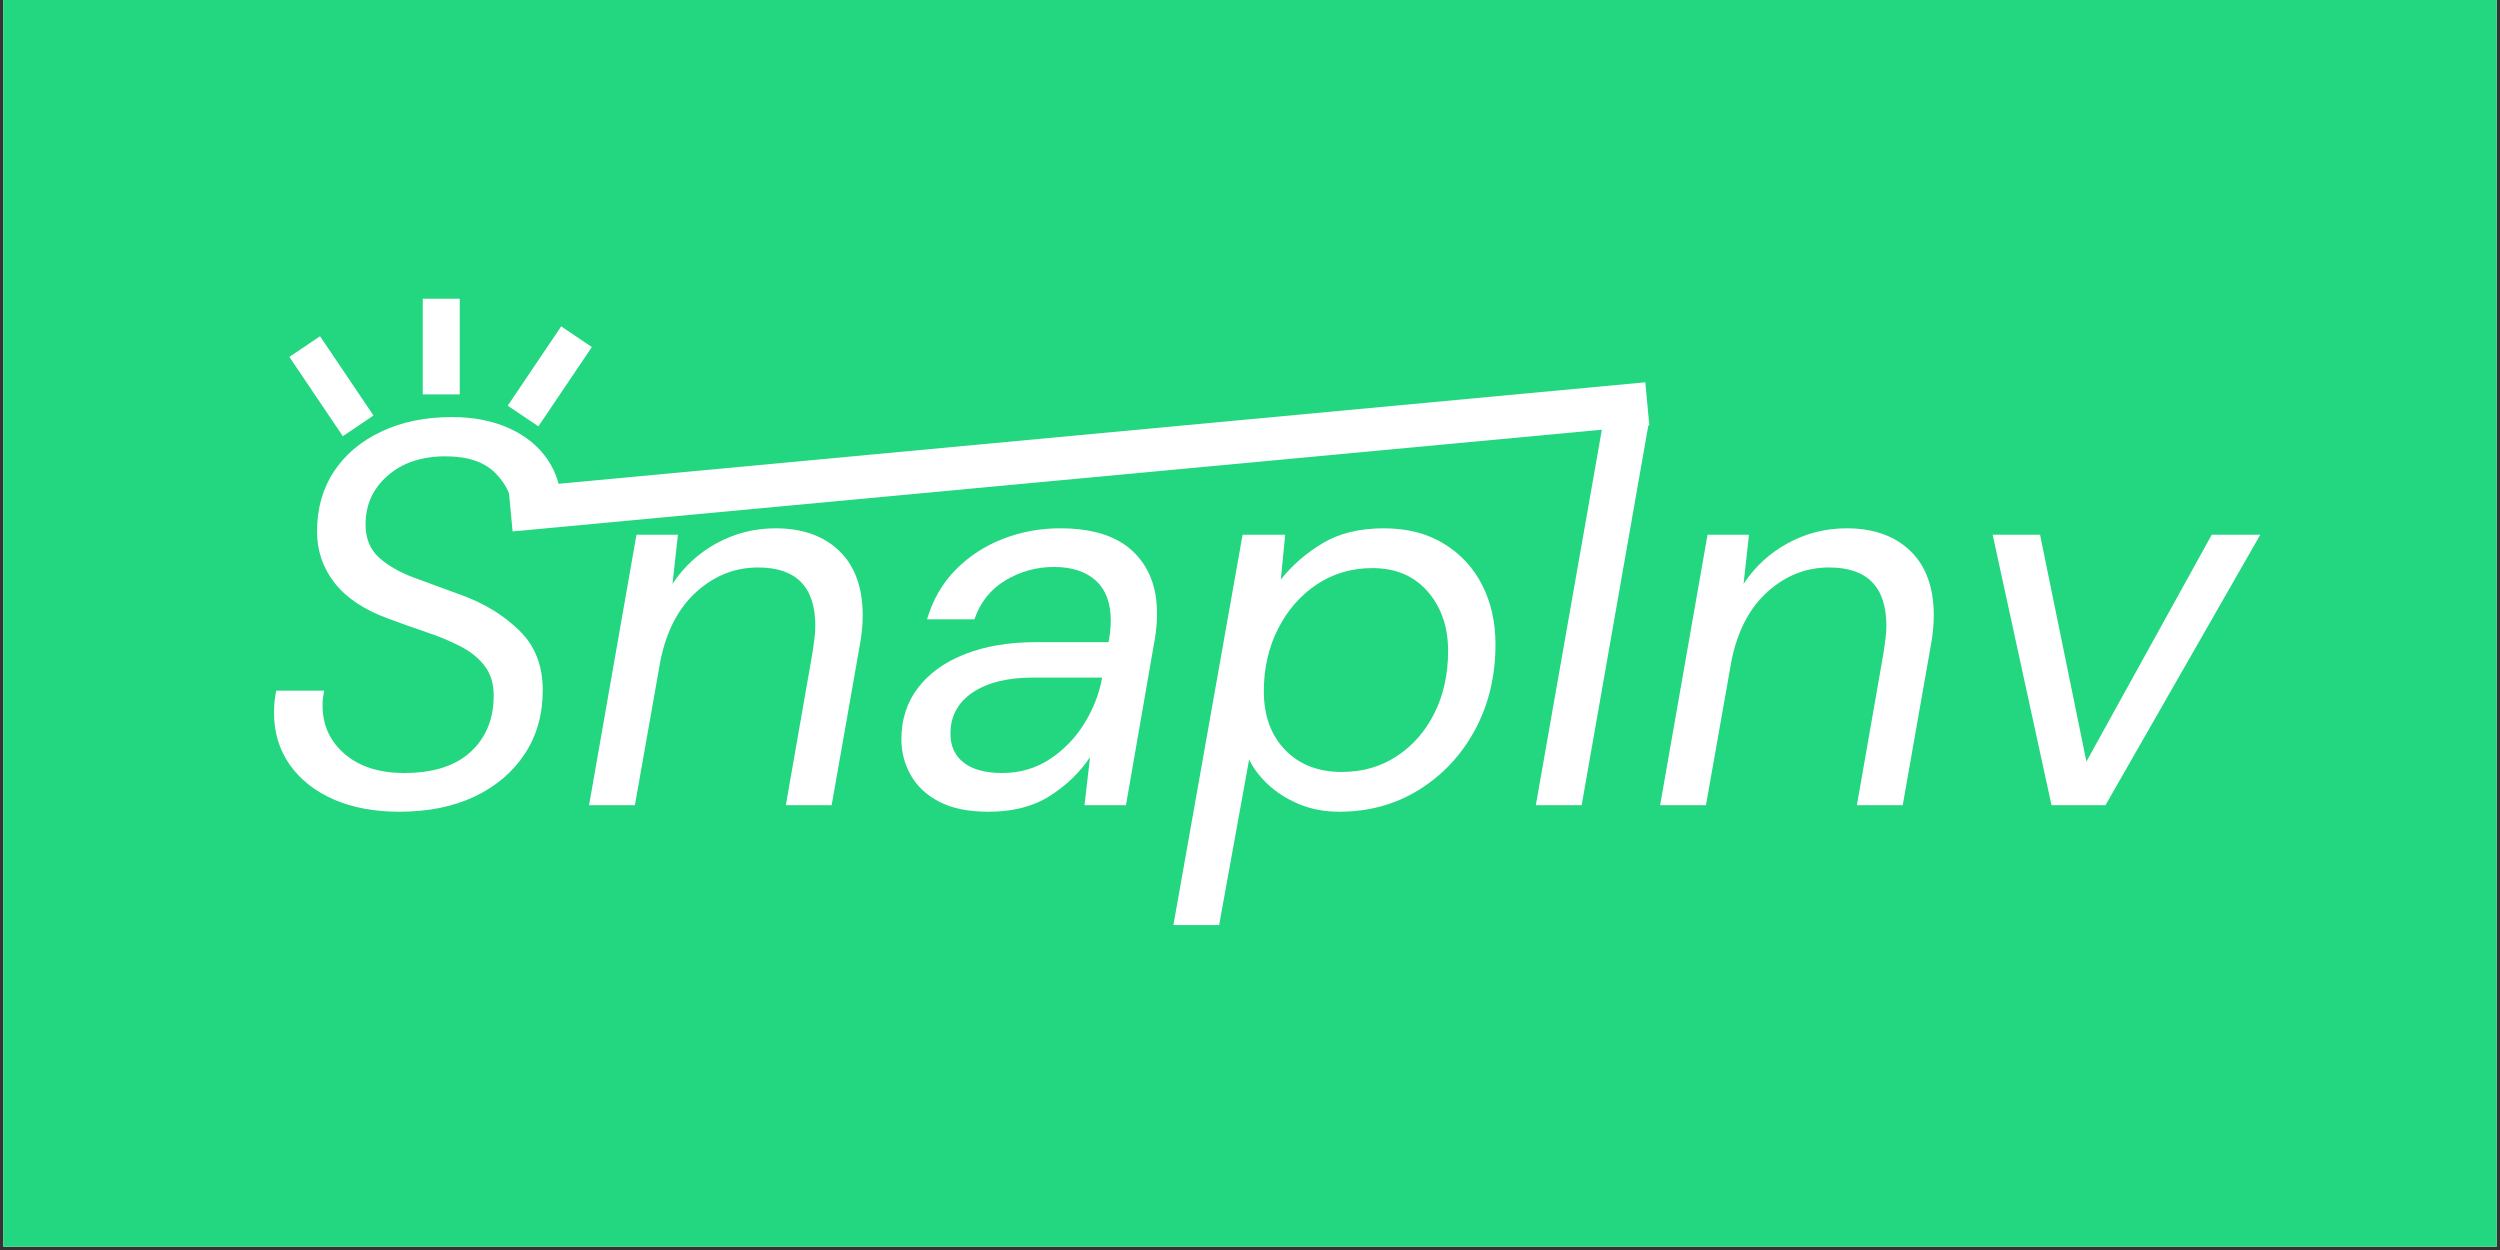 <svg xmlns="http://www.w3.org/2000/svg" xmlns:xlink="http://www.w3.org/1999/xlink" width="500" zoomAndPan="magnify" viewBox="0 0 375 187.5" height="250" preserveAspectRatio="xMidYMid meet" version="1.0"><rect x="0" y="0" width="375" height="187.5" fill="#333333" stroke="none"/><defs><g/><clipPath id="73b7d61374"><path d="M 0.5 0 L 374.5 0 L 374.5 187 L 0.5 187 Z M 0.5 0 " clip-rule="nonzero"/></clipPath></defs><g clip-path="url(#73b7d61374)"><path fill="#ffffff" d="M 0.5 0 L 374.5 0 L 374.5 187 L 0.5 187 Z M 0.5 0 " fill-opacity="1" fill-rule="nonzero"/><path fill="#23d680" d="M 0.5 0 L 374.5 0 L 374.5 187 L 0.5 187 Z M 0.5 0 " fill-opacity="1" fill-rule="nonzero"/></g><g fill="#ffffff" fill-opacity="1"><g transform="translate(37.913, 120.777)"><g><path d="M 22 0.984 C 18.238 0.984 14.953 0.367 12.141 -0.859 C 9.336 -2.086 7.145 -3.816 5.562 -6.047 C 3.977 -8.285 3.188 -10.906 3.188 -13.906 C 3.188 -14.395 3.211 -14.926 3.266 -15.5 C 3.328 -16.07 3.41 -16.629 3.516 -17.172 L 10.719 -17.172 C 10.551 -16.41 10.469 -15.676 10.469 -14.969 C 10.469 -12.02 11.57 -9.594 13.781 -7.688 C 15.988 -5.781 18.973 -4.828 22.734 -4.828 C 27.086 -4.828 30.41 -5.891 32.703 -8.016 C 34.992 -10.141 36.141 -12.945 36.141 -16.438 C 36.141 -18.238 35.688 -19.723 34.781 -20.891 C 33.883 -22.066 32.672 -23.047 31.141 -23.828 C 29.617 -24.617 27.914 -25.328 26.031 -25.953 C 24.156 -26.586 22.266 -27.258 20.359 -27.969 C 16.766 -29.27 14.078 -31.051 12.297 -33.312 C 10.523 -35.582 9.641 -38.16 9.641 -41.047 C 9.641 -44.484 10.484 -47.484 12.172 -50.047 C 13.867 -52.609 16.242 -54.609 19.297 -56.047 C 22.348 -57.492 25.891 -58.219 29.922 -58.219 C 33.141 -58.219 35.988 -57.656 38.469 -56.531 C 40.945 -55.414 42.867 -53.848 44.234 -51.828 C 45.598 -49.816 46.281 -47.504 46.281 -44.891 C 46.281 -44.066 46.195 -43.223 46.031 -42.359 L 38.922 -42.359 C 38.922 -42.629 38.93 -42.883 38.953 -43.125 C 38.984 -43.375 39 -43.633 39 -43.906 C 39 -46.031 38.164 -47.961 36.5 -49.703 C 34.844 -51.453 32.32 -52.328 28.938 -52.328 C 25.344 -52.328 22.441 -51.359 20.234 -49.422 C 18.023 -47.492 16.922 -45.055 16.922 -42.109 C 16.922 -40.035 17.586 -38.383 18.922 -37.156 C 20.266 -35.938 22.051 -34.914 24.281 -34.094 C 26.52 -33.281 28.973 -32.379 31.641 -31.391 C 34.961 -30.141 37.77 -28.383 40.062 -26.125 C 42.352 -23.863 43.5 -20.906 43.5 -17.25 C 43.5 -13.602 42.598 -10.414 40.797 -7.688 C 39.004 -4.957 36.5 -2.828 33.281 -1.297 C 30.062 0.223 26.301 0.984 22 0.984 Z M 22 0.984 "/></g></g></g><g fill="#ffffff" fill-opacity="1"><g transform="translate(86.234, 120.777)"><g><path d="M 2.125 0 L 9.234 -40.562 L 15.453 -40.562 L 14.641 -33.203 C 16.379 -35.816 18.609 -37.859 21.328 -39.328 C 24.055 -40.797 26.977 -41.531 30.094 -41.531 C 34.125 -41.531 37.312 -40.398 39.656 -38.141 C 42 -35.879 43.172 -32.648 43.172 -28.453 C 43.172 -27.691 43.129 -26.914 43.047 -26.125 C 42.961 -25.332 42.844 -24.531 42.688 -23.719 L 38.516 0 L 31.641 0 L 35.656 -22.969 C 35.758 -23.688 35.852 -24.367 35.938 -25.016 C 36.02 -25.672 36.062 -26.301 36.062 -26.906 C 36.062 -32.738 33.195 -35.656 27.469 -35.656 C 24.039 -35.656 20.977 -34.453 18.281 -32.047 C 15.582 -29.648 13.77 -26.219 12.844 -21.75 L 9 0 Z M 2.125 0 "/></g></g></g><g fill="#ffffff" fill-opacity="1"><g transform="translate(133.083, 120.777)"><g><path d="M 15.203 0.984 C 12.148 0.984 9.672 0.477 7.766 -0.531 C 5.859 -1.539 4.441 -2.875 3.516 -4.531 C 2.586 -6.195 2.125 -7.984 2.125 -9.891 C 2.125 -12.891 2.969 -15.477 4.656 -17.656 C 6.352 -19.844 8.711 -21.52 11.734 -22.688 C 14.754 -23.863 18.285 -24.453 22.328 -24.453 L 33.203 -24.453 L 33.281 -24.938 C 33.445 -25.863 33.531 -26.789 33.531 -27.719 C 33.531 -30.332 32.781 -32.32 31.281 -33.688 C 29.781 -35.051 27.691 -35.734 25.016 -35.734 C 22.398 -35.734 19.973 -35.062 17.734 -33.719 C 15.504 -32.383 13.953 -30.438 13.078 -27.875 L 5.969 -27.875 C 6.844 -30.82 8.273 -33.301 10.266 -35.312 C 12.254 -37.332 14.609 -38.875 17.328 -39.938 C 20.055 -41 22.922 -41.531 25.922 -41.531 C 30.773 -41.531 34.41 -40.383 36.828 -38.094 C 39.254 -35.812 40.469 -32.707 40.469 -28.781 C 40.469 -28.176 40.441 -27.547 40.391 -26.891 C 40.336 -26.242 40.254 -25.594 40.141 -24.938 L 35.812 0 L 29.594 0 L 30.422 -7.203 C 28.891 -4.91 26.883 -2.973 24.406 -1.391 C 21.926 0.191 18.859 0.984 15.203 0.984 Z M 17.25 -4.828 C 19.863 -4.828 22.219 -5.504 24.312 -6.859 C 26.414 -8.223 28.148 -9.992 29.516 -12.172 C 30.879 -14.359 31.781 -16.648 32.219 -19.047 L 32.219 -19.141 L 21.906 -19.141 C 18.039 -19.141 15.004 -18.391 12.797 -16.891 C 10.586 -15.391 9.484 -13.332 9.484 -10.719 C 9.484 -8.863 10.148 -7.414 11.484 -6.375 C 12.816 -5.344 14.738 -4.828 17.25 -4.828 Z M 17.25 -4.828 "/></g></g></g><g fill="#ffffff" fill-opacity="1"><g transform="translate(177.152, 120.777)"><g><path d="M -1.141 17.984 L 9.234 -40.562 L 15.625 -40.562 L 14.969 -33.844 C 16.656 -35.977 18.738 -37.789 21.219 -39.281 C 23.695 -40.781 26.766 -41.531 30.422 -41.531 C 33.91 -41.531 36.906 -40.766 39.406 -39.234 C 41.914 -37.711 43.836 -35.645 45.172 -33.031 C 46.504 -30.414 47.172 -27.445 47.172 -24.125 C 47.172 -19.375 46.148 -15.102 44.109 -11.312 C 42.066 -7.531 39.273 -4.535 35.734 -2.328 C 32.191 -0.117 28.188 0.984 23.719 0.984 C 21.531 0.984 19.523 0.602 17.703 -0.156 C 15.879 -0.926 14.328 -1.91 13.047 -3.109 C 11.766 -4.305 10.82 -5.562 10.219 -6.875 L 5.719 17.984 Z M 24.125 -4.984 C 27.227 -4.984 29.977 -5.773 32.375 -7.359 C 34.781 -8.941 36.66 -11.094 38.016 -13.812 C 39.379 -16.539 40.062 -19.648 40.062 -23.141 C 40.062 -26.734 39.039 -29.703 37 -32.047 C 34.957 -34.391 32.191 -35.562 28.703 -35.562 C 25.598 -35.562 22.816 -34.742 20.359 -33.109 C 17.91 -31.473 15.973 -29.25 14.547 -26.438 C 13.129 -23.633 12.422 -20.52 12.422 -17.094 C 12.422 -13.438 13.484 -10.504 15.609 -8.297 C 17.742 -6.086 20.582 -4.984 24.125 -4.984 Z M 24.125 -4.984 "/></g></g></g><g fill="#ffffff" fill-opacity="1"><g transform="translate(227.844, 120.777)"><g><path d="M 2.531 0 L 12.594 -57.234 L 19.453 -57.234 L 9.406 0 Z M 2.531 0 "/></g></g></g><g fill="#ffffff" fill-opacity="1"><g transform="translate(246.894, 120.777)"><g><path d="M 2.125 0 L 9.234 -40.562 L 15.453 -40.562 L 14.641 -33.203 C 16.379 -35.816 18.609 -37.859 21.328 -39.328 C 24.055 -40.797 26.977 -41.531 30.094 -41.531 C 34.125 -41.531 37.312 -40.398 39.656 -38.141 C 42 -35.879 43.172 -32.648 43.172 -28.453 C 43.172 -27.691 43.129 -26.914 43.047 -26.125 C 42.961 -25.332 42.844 -24.531 42.688 -23.719 L 38.516 0 L 31.641 0 L 35.656 -22.969 C 35.758 -23.688 35.852 -24.367 35.938 -25.016 C 36.02 -25.672 36.062 -26.301 36.062 -26.906 C 36.062 -32.738 33.195 -35.656 27.469 -35.656 C 24.039 -35.656 20.977 -34.453 18.281 -32.047 C 15.582 -29.648 13.77 -26.219 12.844 -21.75 L 9 0 Z M 2.125 0 "/></g></g></g><g fill="#ffffff" fill-opacity="1"><g transform="translate(293.743, 120.777)"><g><path d="M 13.984 0 L 5.156 -40.562 L 12.266 -40.562 L 19.219 -6.547 L 38.016 -40.562 L 45.297 -40.562 L 22.078 0 Z M 13.984 0 "/></g></g></g><path stroke-linecap="butt" transform="matrix(0.921, -0.086, 0.086, 0.921, 76.286, 73.267)" fill="none" stroke-linejoin="miter" d="M 0 3.499 L 185.137 3.499 " stroke="#ffffff" stroke-width="7" stroke-opacity="1" stroke-miterlimit="4"/><path stroke-linecap="butt" transform="matrix(0.517, -0.767, 0.767, 0.517, 76.159, 60.85)" fill="none" stroke-linejoin="miter" d="M -0.002 3 L 15.508 2.999 " stroke="#ffffff" stroke-width="6" stroke-opacity="1" stroke-miterlimit="4"/><path stroke-linecap="butt" transform="matrix(0, 0.925, -0.925, 0, 68.962, 44.813)" fill="none" stroke-linejoin="miter" d="M -0.001 3 L 15.507 3 " stroke="#ffffff" stroke-width="6" stroke-opacity="1" stroke-miterlimit="4"/><path stroke-linecap="butt" transform="matrix(0.517, 0.767, -0.767, 0.517, 48.006, 50.431)" fill="none" stroke-linejoin="miter" d="M 0.002 3.001 L 15.509 2.999 " stroke="#ffffff" stroke-width="6" stroke-opacity="1" stroke-miterlimit="4"/></svg>